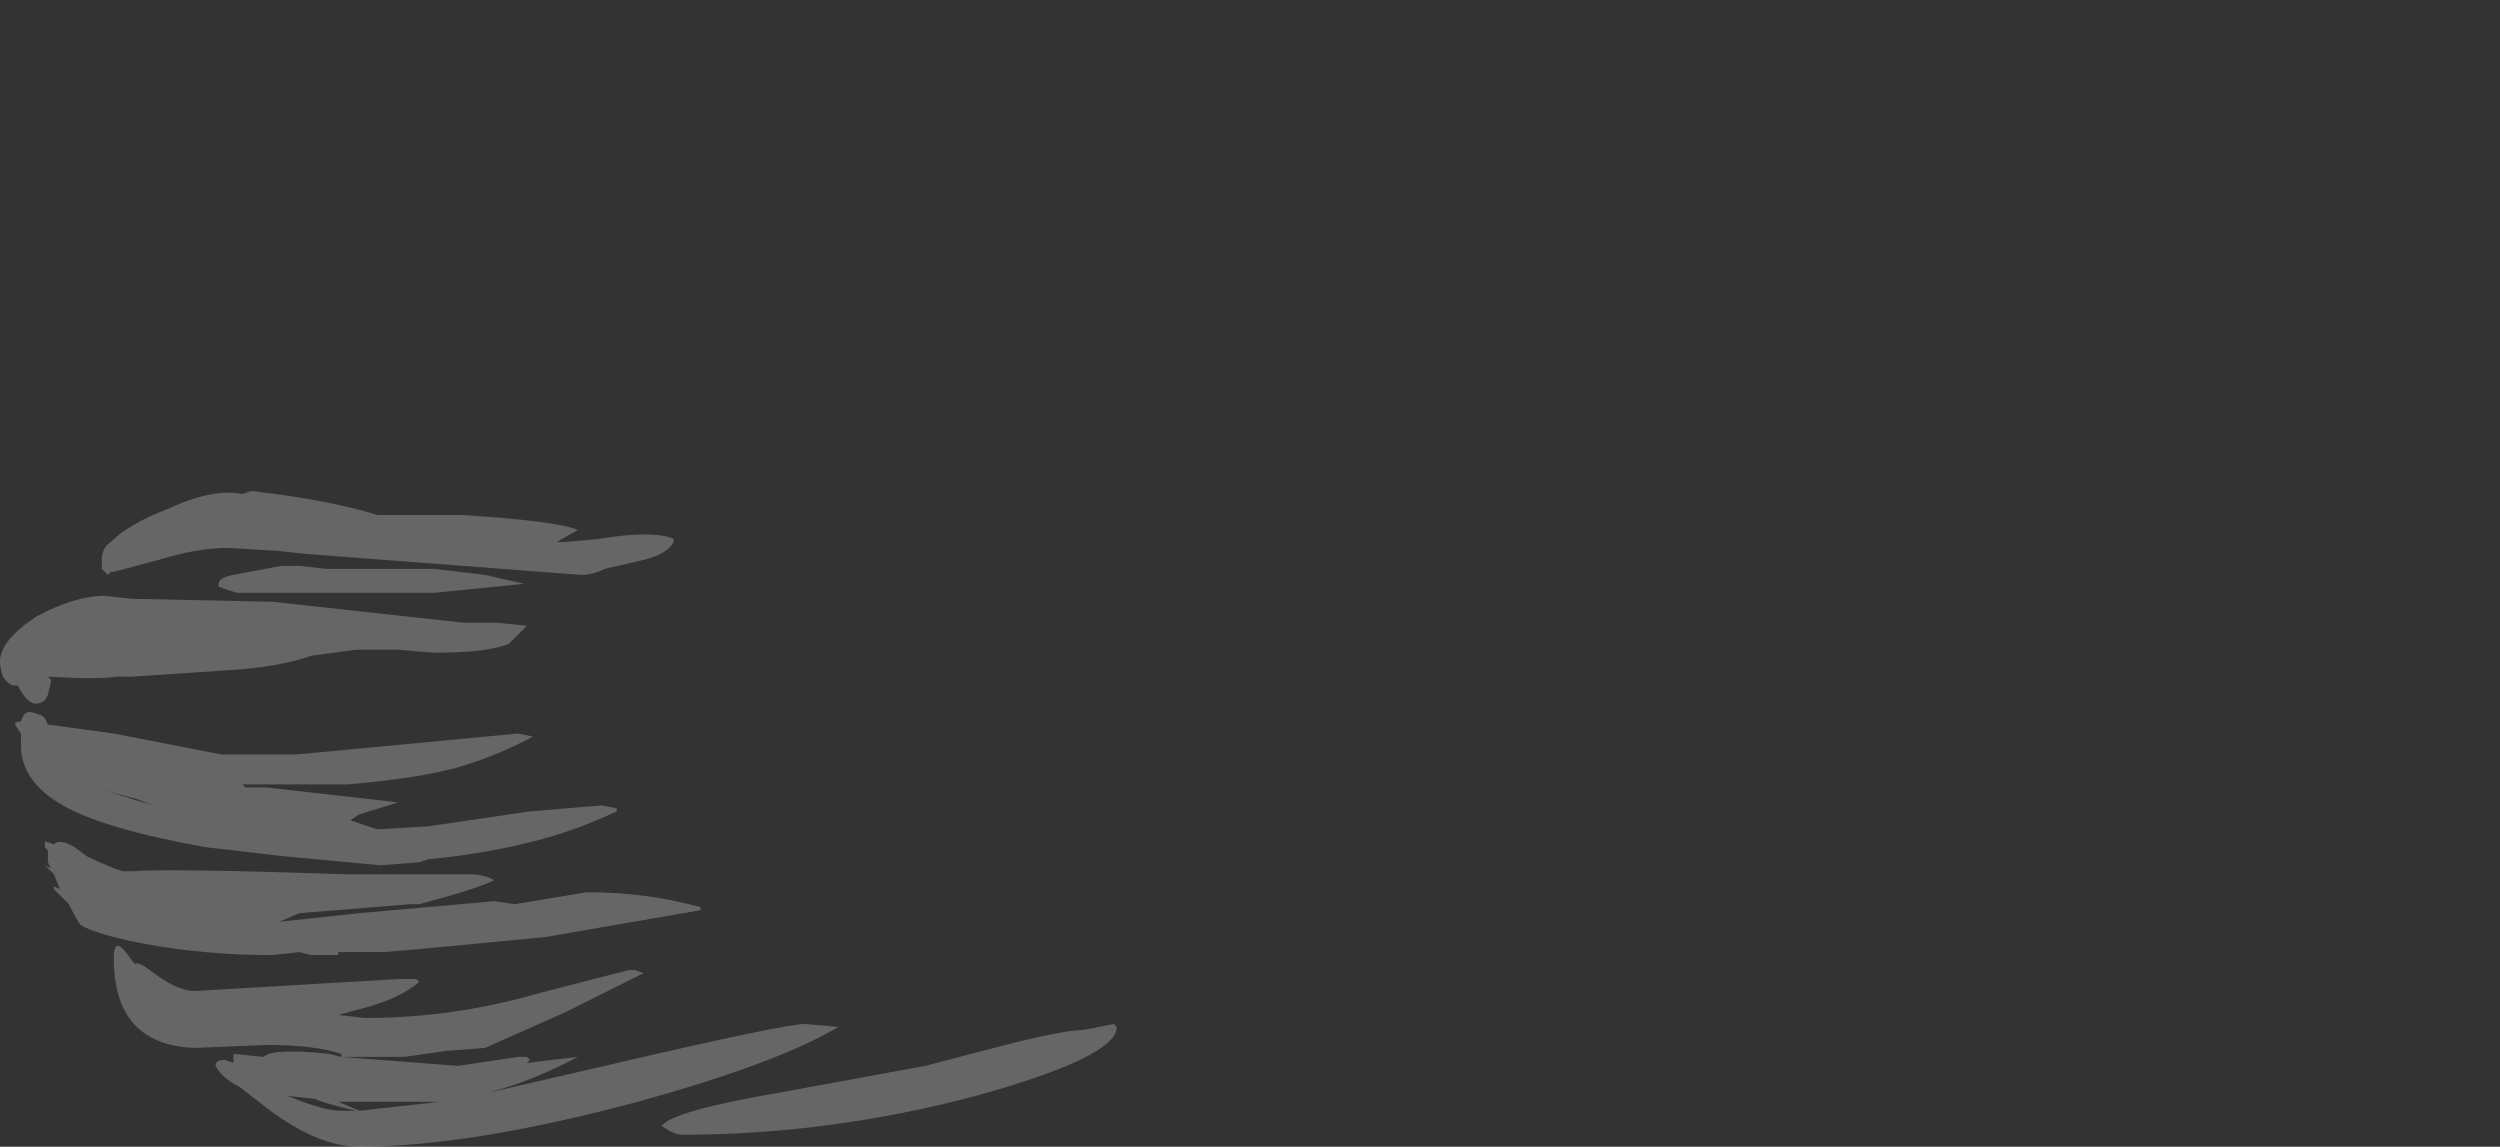 <?xml version="1.0" encoding="UTF-8" standalone="no"?>
<svg xmlns:ffdec="https://www.free-decompiler.com/flash" xmlns:xlink="http://www.w3.org/1999/xlink" ffdec:objectType="frame" height="134.05px" width="292.25px" xmlns="http://www.w3.org/2000/svg">
  <rect width="100%" height="100%" fill="#333333" stroke="none"/>
  <g transform="matrix(1.0, 0.0, 0.0, 1.0, 19.6, 53.2)">
    <use ffdec:characterId="296" height="10.95" transform="matrix(7.0, 0.0, 0.0, 7.0, -19.6, 4.2)" width="18.65" xlink:href="#shape0"/>
  </g>
  <defs>
    <g id="shape0" transform="matrix(1.0, 0.0, 0.0, 1.0, 2.8, -0.6)">
      <path d="M13.5 10.7 Q11.05 11.35 8.6 11.35 8.45 11.35 8.25 11.2 8.45 10.95 10.2 10.65 L12.65 10.2 13.8 9.9 Q14.95 9.6 15.3 9.6 L15.8 9.5 15.85 9.55 Q15.85 10.05 13.5 10.7 M11.2 9.55 Q10.2 10.15 7.85 10.8 5.05 11.55 3.2 11.55 2.5 11.55 1.65 10.9 L1.2 10.55 Q0.9 10.4 0.8 10.2 0.8 10.1 0.95 10.1 L1.1 10.15 1.1 10.0 1.6 10.05 Q1.75 9.9 2.7 10.0 L2.9 10.05 2.9 10.0 Q2.45 9.85 1.65 9.85 L0.45 9.9 Q-0.9 9.85 -0.9 8.4 -0.9 8.05 -0.7 8.3 L-0.55 8.5 Q-0.5 8.45 -0.3 8.6 0.15 8.95 0.45 8.95 L3.85 8.75 4.15 8.75 4.2 8.8 Q3.9 9.05 3.4 9.2 L2.85 9.35 3.3 9.4 Q4.75 9.4 6.15 9.0 L7.7 8.6 7.8 8.6 7.95 8.65 6.65 9.3 5.3 9.9 4.65 9.95 3.95 10.05 2.9 10.05 4.85 10.2 5.85 10.05 6.0 10.05 6.05 10.1 6.0 10.15 6.85 10.05 Q6.1 10.45 5.35 10.65 L7.3 10.2 Q10.3 9.5 10.65 9.5 L11.2 9.55 M8.45 1.45 Q8.35 1.65 7.95 1.75 L7.3 1.9 Q7.1 2.0 6.9 2.0 L2.3 1.65 1.85 1.6 1.0 1.55 Q0.5 1.55 -0.15 1.75 L-0.9 1.95 -0.95 1.95 -1.0 2.0 -1.1 1.9 -1.1 1.75 Q-1.1 1.55 -0.95 1.45 -0.65 1.15 0.0 0.9 0.75 0.55 1.25 0.65 L1.4 0.6 Q2.7 0.75 3.5 1.0 L4.9 1.0 Q6.5 1.1 6.85 1.25 L6.5 1.45 6.65 1.45 7.2 1.4 Q8.1 1.25 8.45 1.4 L8.45 1.45 M6.0 2.85 L5.7 3.15 Q5.35 3.3 4.45 3.3 L3.85 3.25 3.15 3.25 2.4 3.35 Q1.85 3.55 0.9 3.6 L-0.6 3.7 -0.85 3.7 Q-1.15 3.75 -2.0 3.7 L-1.95 3.75 -1.95 3.8 -2.0 4.0 Q-2.05 4.15 -2.2 4.15 -2.35 4.15 -2.5 3.85 L-2.55 3.85 Q-2.65 3.85 -2.75 3.7 -2.8 3.55 -2.8 3.45 -2.8 3.1 -2.2 2.7 -1.55 2.35 -1.05 2.35 L-0.6 2.4 1.75 2.45 4.95 2.8 5.5 2.8 6.0 2.85 M5.95 2.15 L4.45 2.3 1.15 2.3 0.85 2.2 0.85 2.15 Q0.85 2.05 1.1 2.0 L1.9 1.85 2.2 1.85 2.65 1.9 4.45 1.9 5.3 2.0 5.95 2.15 M7.5 5.9 L7.5 5.95 Q6.85 6.25 6.3 6.4 5.4 6.65 4.35 6.75 L4.2 6.8 3.55 6.85 1.95 6.7 0.65 6.55 Q-1.05 6.25 -1.75 5.85 -2.45 5.45 -2.45 4.85 L-2.45 4.65 -2.55 4.5 Q-2.55 4.45 -2.45 4.45 -2.4 4.25 -2.25 4.3 L-2.1 4.35 -2.05 4.4 -2.0 4.5 -0.9 4.65 0.9 5.0 2.15 5.0 5.85 4.65 6.1 4.7 Q5.55 5.0 4.9 5.2 4.2 5.4 3.0 5.5 L1.25 5.5 1.3 5.55 1.65 5.55 3.85 5.8 3.2 6.0 3.05 6.1 3.5 6.25 4.35 6.2 6.05 5.95 7.25 5.85 7.5 5.9 M-0.5 5.75 L-1.05 5.6 -0.25 5.85 -0.5 5.75 M4.05 7.5 L2.2 7.65 1.85 7.8 1.8 7.8 3.2 7.65 5.45 7.45 5.8 7.5 7.0 7.3 Q8.0 7.3 8.9 7.55 L8.9 7.6 6.3 8.05 4.2 8.25 3.6 8.3 2.85 8.3 2.85 8.35 2.4 8.35 2.2 8.3 1.75 8.35 Q0.6 8.35 -0.45 8.15 -1.2 8.0 -1.45 7.85 -1.5 7.8 -1.65 7.5 L-1.9 7.25 -1.9 7.2 -1.8 7.25 -1.9 7.0 -2.05 6.85 -1.95 6.9 -2.0 6.8 -2.0 6.6 -2.05 6.55 -2.05 6.45 -1.9 6.5 Q-1.8 6.4 -1.55 6.55 L-1.35 6.7 Q-1.15 6.8 -0.9 6.9 L-0.75 6.95 -0.6 6.95 Q0.0 6.9 2.95 7.0 L5.0 7.0 Q5.3 7.0 5.45 7.1 5.15 7.25 4.2 7.5 L4.05 7.5 M3.9 10.8 L2.85 10.8 3.2 10.95 4.55 10.8 3.9 10.8 M2.45 10.75 L2.0 10.7 Q2.6 10.95 2.9 10.95 L3.15 10.95 Q2.7 10.85 2.45 10.75" fill="#ffffff" fill-opacity="0.251" fill-rule="evenodd" stroke="none"/>
    </g>
  </defs>
</svg>
